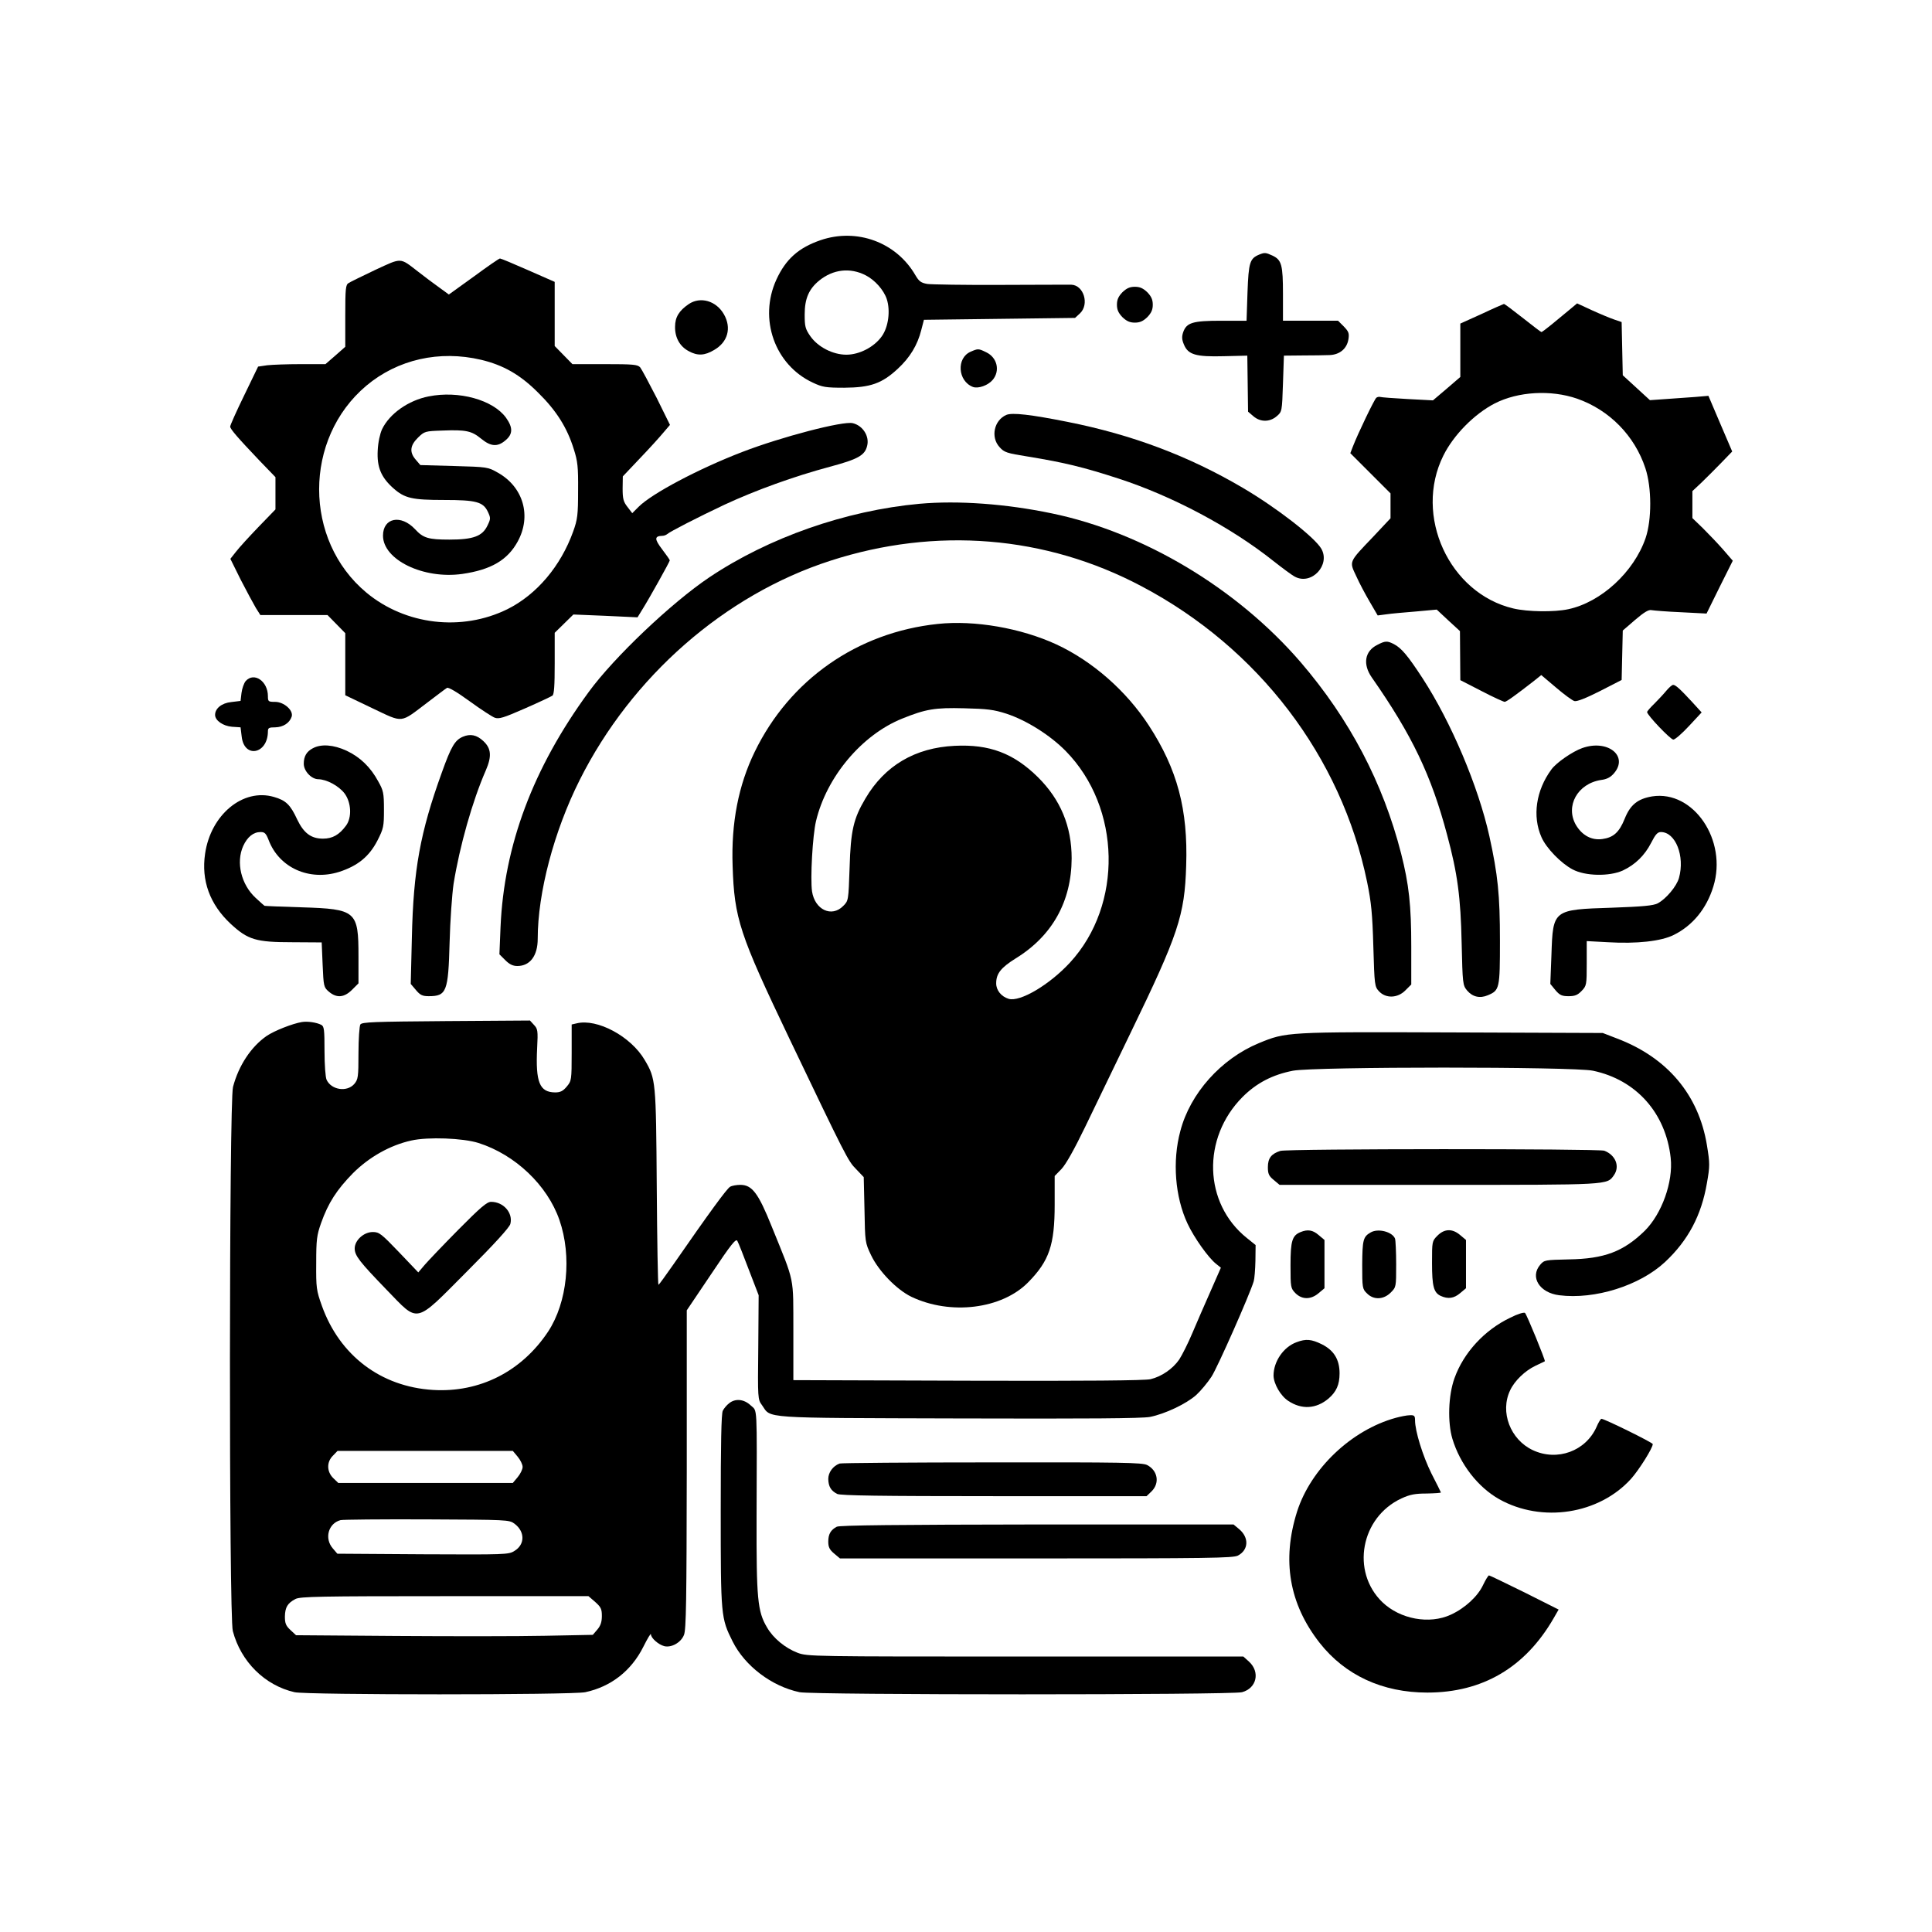 <?xml version="1.0" standalone="no"?>
<!DOCTYPE svg PUBLIC "-//W3C//DTD SVG 20010904//EN"
 "http://www.w3.org/TR/2001/REC-SVG-20010904/DTD/svg10.dtd">
<svg version="1.0" xmlns="http://www.w3.org/2000/svg"
 width="1024pt" height="1024pt" viewBox="0 0 1024 1024"
 preserveAspectRatio="xMidYMid meet">
<g transform="translate(0,1024) scale(0.1,-0.1)"
fill="#000000" stroke="none">
<path d="M4349 8967 c-116 -40 -184 -100 -234 -209 -95 -208 -9 -452 193 -546
51 -24 68 -27 167 -27 138 1 199 22 283 100 65 60 105 126 125 206 l14 54 401
5 400 5 26 24 c51 48 20 150 -46 152 -13 0 -180 0 -373 -1 -192 -1 -368 2
-390 5 -34 6 -44 14 -63 46 -101 175 -310 252 -503 186z m239 -186 c49 -25 96
-78 112 -126 20 -61 9 -148 -26 -197 -40 -57 -119 -98 -188 -98 -72 0 -151 41
-191 98 -27 39 -30 52 -30 115 0 84 22 135 77 180 74 60 164 70 246 28z"/>
<path d="M6675 8891 c-51 -21 -57 -41 -63 -201 l-5 -150 -134 0 c-152 0 -184
-10 -202 -61 -8 -24 -7 -39 4 -65 22 -54 63 -66 212 -62 l124 3 2 -148 2 -149
28 -24 c37 -32 87 -32 124 0 28 24 28 25 33 173 l5 148 100 1 c55 0 119 1 142
2 54 2 92 34 100 84 5 32 1 41 -25 68 l-30 30 -146 0 -146 0 0 140 c0 156 -7
182 -55 205 -37 17 -42 17 -70 6z"/>
<path d="M1990 8810 c-69 -33 -133 -64 -142 -70 -16 -9 -18 -29 -18 -174 l0
-164 -52 -46 -53 -46 -131 0 c-72 0 -152 -3 -178 -6 l-48 -7 -74 -153 c-41
-84 -74 -158 -74 -165 0 -13 40 -59 156 -181 l84 -87 0 -85 0 -86 -90 -93
c-49 -51 -103 -110 -119 -131 l-30 -38 55 -111 c31 -60 67 -127 80 -149 l24
-38 178 0 178 0 47 -48 47 -48 0 -165 0 -164 144 -69 c167 -79 144 -81 292 31
50 38 96 73 103 77 7 5 53 -22 119 -70 59 -43 119 -82 134 -88 23 -8 46 -1
160 49 73 32 139 63 146 68 9 7 12 53 12 171 l0 162 49 48 50 49 170 -7 170
-8 27 44 c34 54 144 251 144 258 0 3 -18 29 -41 59 -41 54 -41 70 2 71 8 0 19
4 25 9 16 14 162 89 304 156 166 77 368 150 558 201 149 40 186 60 198 111 13
50 -22 107 -76 120 -51 13 -380 -73 -587 -153 -231 -89 -478 -220 -548 -290
l-34 -34 -26 34 c-21 27 -25 43 -25 97 l1 64 90 95 c50 52 106 114 125 137
l35 41 -71 144 c-40 78 -79 151 -87 161 -14 15 -37 17 -187 17 l-172 0 -47 48
-47 48 0 170 0 170 -141 62 c-77 34 -144 62 -149 62 -5 0 -67 -43 -139 -96
l-132 -95 -52 38 c-28 20 -79 58 -112 84 -97 75 -84 74 -225 9z m560 -477
c117 -28 206 -78 301 -173 98 -96 155 -187 190 -300 21 -65 24 -95 23 -220 0
-129 -3 -153 -26 -217 -66 -184 -194 -335 -349 -412 -242 -119 -540 -84 -747
88 -334 278 -334 816 0 1097 166 139 387 189 608 137z"/>
<path d="M2272 8139 c-107 -21 -207 -91 -247 -174 -11 -24 -21 -69 -23 -112
-5 -89 18 -143 83 -201 60 -53 99 -62 269 -62 170 0 207 -10 232 -63 15 -32
15 -37 -2 -72 -27 -57 -75 -75 -202 -75 -111 0 -139 8 -182 55 -75 80 -170 61
-170 -34 0 -128 214 -232 420 -203 152 22 240 73 294 172 74 135 30 288 -104
364 -54 31 -57 31 -233 36 l-179 5 -24 28 c-35 40 -31 76 12 118 34 33 37 34
130 37 124 5 154 -2 204 -43 51 -42 87 -45 129 -9 40 33 40 68 3 120 -69 95
-251 145 -410 113z"/>
<path d="M5949 8691 c-21 -22 -29 -39 -29 -66 0 -27 8 -44 29 -66 22 -21 39
-29 66 -29 27 0 44 8 66 29 21 22 29 39 29 66 0 27 -8 44 -29 66 -22 21 -39
29 -66 29 -27 0 -44 -8 -66 -29z"/>
<path d="M3650 8628 c-51 -35 -72 -69 -72 -120 -1 -57 25 -104 72 -129 47 -26
85 -24 135 6 73 42 93 117 52 189 -41 72 -125 96 -187 54z"/>
<path d="M7853 8576 l-113 -51 0 -141 0 -142 -72 -62 -73 -62 -134 7 c-74 4
-139 9 -145 11 -6 2 -16 0 -21 -4 -10 -7 -98 -190 -125 -260 l-13 -34 106
-106 107 -107 0 -66 0 -66 -92 -98 c-131 -137 -127 -129 -90 -208 16 -36 49
-98 72 -137 l42 -72 46 6 c26 4 96 10 157 15 l110 10 61 -57 62 -57 1 -130 1
-130 113 -58 c61 -32 117 -57 122 -57 9 0 54 32 158 113 l36 29 78 -66 c43
-37 87 -69 98 -72 14 -3 62 16 135 53 l115 59 3 131 3 131 66 57 c48 41 72 55
87 51 12 -2 82 -8 156 -11 l135 -7 69 140 70 140 -51 59 c-28 32 -77 83 -107
113 l-56 54 0 72 0 71 48 45 c26 25 73 72 105 105 l58 60 -63 147 -63 148 -70
-6 c-38 -3 -108 -8 -155 -11 l-85 -6 -72 66 -72 66 -3 141 -3 141 -38 13 c-21
7 -74 29 -118 49 l-80 37 -42 -35 c-23 -19 -64 -53 -92 -76 -27 -22 -52 -41
-55 -41 -3 0 -47 34 -99 75 -52 41 -97 75 -100 74 -3 -1 -57 -24 -118 -53z
m506 -449 c171 -60 305 -196 362 -369 34 -103 34 -273 1 -370 -62 -180 -236
-340 -410 -377 -74 -16 -215 -14 -291 4 -340 80 -529 492 -371 810 54 109 164
221 273 277 124 63 297 73 436 25z"/>
<path d="M5145 8376 c-77 -33 -69 -156 12 -187 28 -10 79 8 104 37 41 48 25
119 -34 147 -41 20 -43 20 -82 3z"/>
<path d="M5334 8041 c-65 -28 -85 -118 -36 -171 25 -28 38 -32 151 -50 195
-32 293 -56 481 -117 285 -93 594 -257 820 -437 47 -37 98 -75 114 -83 88 -46
189 63 139 149 -36 61 -235 216 -417 323 -286 168 -585 281 -928 349 -195 39
-293 50 -324 37z"/>
<path d="M4875 7570 c-393 -36 -801 -179 -1117 -391 -199 -134 -504 -423 -638
-607 -295 -403 -448 -812 -467 -1244 l-6 -146 31 -31 c22 -22 40 -31 64 -31
67 0 108 54 108 144 0 244 86 570 222 841 275 549 769 982 1329 1163 559 181
1141 134 1649 -135 620 -327 1059 -903 1196 -1568 22 -107 28 -168 33 -342 6
-206 7 -212 30 -237 36 -39 99 -37 140 5 l31 31 0 201 c0 218 -12 329 -54 494
-96 374 -272 710 -532 1013 -337 391 -832 688 -1319 789 -244 51 -497 69 -700
51z"/>
<path d="M4970 6933 c-426 -45 -784 -295 -970 -678 -86 -177 -125 -376 -117
-604 9 -280 36 -361 301 -916 300 -627 311 -649 353 -691 l41 -43 4 -173 c3
-171 3 -174 35 -241 40 -84 135 -182 213 -220 207 -99 480 -66 620 77 111 113
140 197 140 411 l0 152 36 37 c23 24 68 104 126 224 50 103 158 327 240 497
254 524 287 623 295 887 10 298 -47 511 -198 743 -120 184 -299 341 -491 430
-187 86 -433 129 -628 108z m365 -476 c106 -35 230 -113 313 -197 295 -300
305 -816 23 -1122 -109 -118 -265 -210 -325 -192 -39 12 -66 45 -66 82 0 52
25 83 103 132 194 119 296 302 297 530 0 171 -59 312 -179 431 -129 127 -257
175 -441 166 -209 -10 -370 -104 -473 -279 -64 -108 -78 -170 -84 -368 -6
-174 -6 -174 -34 -202 -61 -62 -150 -20 -165 77 -10 69 3 298 21 373 56 235
243 457 456 543 126 51 175 59 329 55 123 -3 157 -7 225 -29z"/>
<path d="M7300 6822 c-67 -33 -78 -103 -29 -173 213 -305 315 -518 399 -834
55 -204 72 -331 77 -573 5 -217 6 -224 29 -252 29 -34 68 -43 110 -25 62 26
64 35 64 288 0 245 -11 350 -56 555 -59 265 -203 605 -354 837 -79 121 -112
160 -152 181 -35 18 -46 18 -88 -4z"/>
<path d="M1302 6630 c-9 -11 -19 -39 -22 -63 l-5 -42 -49 -6 c-51 -5 -86 -34
-86 -68 0 -30 42 -59 90 -63 l45 -3 6 -49 c13 -118 139 -93 139 28 0 18 6 21
39 21 42 1 76 23 87 57 10 33 -41 78 -88 78 -36 0 -38 2 -38 30 0 80 -74 130
-118 80z"/>
<path d="M8831 6578 c-14 -17 -43 -48 -63 -68 -21 -20 -38 -40 -38 -44 0 -16
124 -146 139 -146 9 0 46 32 83 72 l67 72 -51 56 c-63 68 -87 90 -100 90 -6 0
-22 -14 -37 -32z"/>
<path d="M2453 6335 c-42 -18 -62 -52 -111 -189 -115 -318 -151 -516 -159
-876 l-6 -245 28 -33 c22 -26 34 -32 67 -32 95 0 104 23 111 285 3 116 13 255
21 310 32 199 100 440 171 602 32 74 29 116 -13 155 -35 33 -69 40 -109 23z"/>
<path d="M1658 6274 c-33 -17 -48 -43 -48 -82 0 -39 41 -82 77 -82 45 -1 108
-35 139 -75 36 -48 40 -128 8 -171 -36 -49 -72 -69 -122 -69 -63 0 -102 29
-137 102 -36 78 -60 101 -123 119 -164 48 -335 -94 -365 -301 -21 -142 25
-268 135 -371 92 -85 133 -98 328 -98 l155 -1 5 -118 c5 -115 6 -120 33 -143
41 -35 81 -32 123 10 l34 34 0 144 c0 239 -12 250 -300 259 -107 3 -196 7
-198 8 -1 0 -22 19 -47 42 -77 71 -105 188 -66 275 22 48 54 74 92 74 22 0 29
-7 43 -43 56 -147 216 -218 374 -168 99 32 159 82 202 165 33 65 35 75 35 165
0 88 -3 101 -30 149 -41 76 -96 129 -168 163 -69 32 -135 37 -179 13z"/>
<path d="M8386 6275 c-51 -18 -137 -77 -163 -113 -82 -111 -102 -248 -53 -359
25 -58 104 -139 165 -171 67 -36 195 -38 266 -6 66 31 116 80 150 146 23 45
34 58 52 58 78 0 128 -128 96 -243 -12 -44 -68 -111 -113 -135 -24 -12 -76
-17 -242 -23 -313 -10 -313 -10 -321 -248 l-6 -156 27 -33 c23 -27 35 -32 70
-32 33 0 48 6 69 28 26 27 27 32 27 146 l0 118 113 -6 c151 -9 282 5 349 39
100 50 173 139 209 256 76 245 -105 512 -324 478 -77 -13 -116 -44 -146 -119
-29 -72 -60 -99 -118 -107 -57 -8 -107 19 -140 74 -58 100 8 220 133 239 32 4
51 15 69 36 78 92 -35 181 -169 133z"/>
<path d="M1600 4823 c-49 -8 -146 -46 -187 -74 -82 -57 -148 -156 -178 -270
-21 -78 -22 -2807 -1 -2884 43 -163 170 -288 327 -324 63 -15 1471 -15 1541 0
136 29 244 113 308 241 22 44 40 74 40 66 0 -20 40 -55 71 -63 38 -9 88 19
104 59 12 27 14 185 15 877 l0 844 130 193 c106 159 131 189 138 175 6 -10 33
-79 61 -153 l52 -135 -2 -276 c-3 -272 -3 -276 20 -307 50 -71 -20 -67 1041
-70 689 -2 972 0 1015 8 80 16 192 69 245 116 24 22 60 65 81 97 32 49 203
436 224 506 4 13 8 62 9 108 l1 84 -46 37 c-230 184 -240 530 -23 748 74 74
159 118 267 139 115 22 1488 22 1590 0 229 -48 386 -224 412 -462 14 -127 -47
-297 -138 -387 -113 -110 -214 -148 -402 -151 -126 -3 -130 -3 -152 -29 -55
-65 -3 -148 101 -161 189 -24 427 51 561 176 123 115 193 248 222 418 16 91
16 104 0 202 -44 267 -210 464 -477 565 l-75 29 -800 3 c-878 3 -877 3 -1023
-57 -200 -83 -364 -266 -416 -466 -43 -159 -28 -349 38 -490 35 -75 111 -182
152 -214 l25 -20 -54 -123 c-30 -68 -74 -168 -97 -223 -23 -55 -55 -118 -70
-141 -34 -49 -93 -90 -152 -104 -29 -7 -340 -10 -968 -8 l-925 3 0 260 c-1
296 10 247 -115 555 -71 177 -104 220 -166 220 -19 0 -44 -4 -54 -10 -17 -9
-111 -138 -301 -412 -41 -59 -76 -107 -79 -108 -3 0 -7 233 -9 518 -4 563 -5
574 -64 674 -73 125 -252 221 -361 194 l-26 -6 0 -149 c0 -146 -1 -150 -26
-180 -20 -24 -34 -31 -62 -31 -82 1 -104 53 -95 235 5 93 3 102 -17 123 l-21
23 -445 -3 c-382 -3 -446 -5 -454 -18 -5 -8 -10 -77 -10 -152 0 -127 -2 -139
-22 -163 -39 -45 -122 -32 -147 22 -6 13 -11 80 -11 153 0 113 -2 130 -17 138
-25 13 -73 20 -103 15z m936 -641 c195 -62 365 -224 429 -408 67 -193 42 -437
-60 -592 -141 -212 -363 -324 -610 -309 -277 17 -495 183 -589 446 -29 81 -31
95 -30 226 0 125 3 148 26 213 38 107 83 176 168 263 86 86 197 149 310 174
89 20 274 13 356 -13z m208 -1663 c14 -17 26 -41 26 -54 0 -13 -12 -37 -26
-54 l-26 -31 -463 0 -462 0 -27 26 c-35 35 -35 86 -1 119 l24 25 465 0 464 0
26 -31z m-17 -355 c56 -42 56 -110 0 -144 -31 -20 -48 -20 -485 -18 l-454 3
-24 28 c-46 53 -24 133 41 150 11 3 217 5 457 4 427 -2 437 -2 465 -23z m428
-415 c30 -27 35 -37 35 -74 0 -32 -7 -52 -24 -72 l-24 -28 -254 -5 c-139 -3
-493 -3 -786 -1 l-533 4 -29 27 c-25 23 -30 36 -30 72 1 49 14 71 56 93 25 13
130 15 791 15 l762 0 36 -31z"/>
<path d="M2430 3723 c-81 -82 -161 -166 -179 -187 l-34 -40 -102 107 c-94 98
-105 107 -139 107 -48 0 -96 -44 -96 -87 0 -38 25 -70 169 -219 174 -179 145
-185 428 99 142 142 224 232 228 250 15 58 -36 117 -102 117 -22 0 -55 -28
-173 -147z"/>
<path d="M6786 4140 c-47 -15 -66 -38 -66 -86 0 -35 5 -47 31 -68 l31 -26 844
0 c909 0 891 -1 928 51 33 47 9 107 -51 130 -31 11 -1677 11 -1717 -1z"/>
<path d="M6894 3710 c-45 -18 -54 -46 -54 -176 0 -118 1 -122 26 -148 35 -35
82 -35 123 0 l31 26 0 128 0 128 -31 26 c-31 27 -58 31 -95 16z"/>
<path d="M7265 3708 c-40 -23 -44 -39 -45 -171 0 -123 1 -129 25 -152 35 -36
88 -34 126 4 29 29 29 30 29 149 0 66 -3 128 -6 137 -14 36 -89 56 -129 33z"/>
<path d="M7619 3691 c-29 -29 -29 -31 -29 -145 0 -124 9 -158 47 -175 38 -17
69 -13 102 15 l31 26 0 128 0 128 -31 26 c-41 35 -83 34 -120 -3z"/>
<path d="M8005 3256 c-137 -65 -248 -186 -296 -321 -33 -91 -37 -234 -11 -321
41 -135 135 -256 248 -320 227 -127 529 -80 699 108 42 47 115 163 115 184 0
8 -256 134 -272 134 -4 0 -16 -19 -26 -43 -57 -128 -208 -184 -338 -123 -119
56 -175 202 -120 317 23 50 79 104 134 130 26 12 48 23 50 24 4 4 -95 246
-105 256 -5 5 -39 -5 -78 -25z"/>
<path d="M6872 3126 c-69 -25 -122 -102 -122 -177 1 -44 37 -107 78 -134 71
-47 147 -43 213 12 42 36 59 74 59 134 0 73 -30 122 -94 154 -55 27 -84 30
-134 11z"/>
<path d="M3864 2802 c-12 -9 -27 -27 -33 -39 -8 -15 -11 -175 -11 -530 0 -560
1 -569 63 -693 65 -130 207 -238 355 -269 73 -15 2291 -15 2345 0 78 21 97
107 37 162 l-30 27 -1155 0 c-1131 0 -1155 0 -1208 20 -65 25 -129 77 -162
135 -50 84 -56 152 -55 579 2 618 5 563 -31 597 -36 34 -82 38 -115 11z"/>
<path d="M7397 2725 c-235 -65 -449 -269 -522 -496 -82 -259 -42 -490 119
-696 135 -172 333 -264 571 -264 292 0 518 132 669 393 l27 47 -181 91 c-100
49 -184 90 -188 90 -4 0 -18 -23 -31 -50 -28 -61 -97 -124 -171 -158 -114 -53
-269 -24 -363 66 -168 162 -115 450 101 550 45 21 73 26 134 26 43 1 77 3 75
6 -1 3 -23 48 -50 100 -46 93 -87 225 -87 282 0 24 -4 28 -27 27 -16 0 -50 -7
-76 -14z"/>
<path d="M4450 2483 c-35 -13 -60 -47 -60 -82 1 -40 14 -62 47 -79 16 -9 235
-12 831 -12 l809 0 27 26 c44 44 32 110 -24 139 -25 13 -133 15 -822 14 -436
0 -800 -3 -808 -6z"/>
<path d="M4435 2148 c-32 -17 -45 -39 -45 -79 0 -29 7 -43 31 -63 l31 -26
1039 0 c919 0 1043 2 1070 15 57 30 60 95 7 140 l-30 25 -1041 0 c-735 -1
-1048 -4 -1062 -12z"/>
</g>
</svg>
